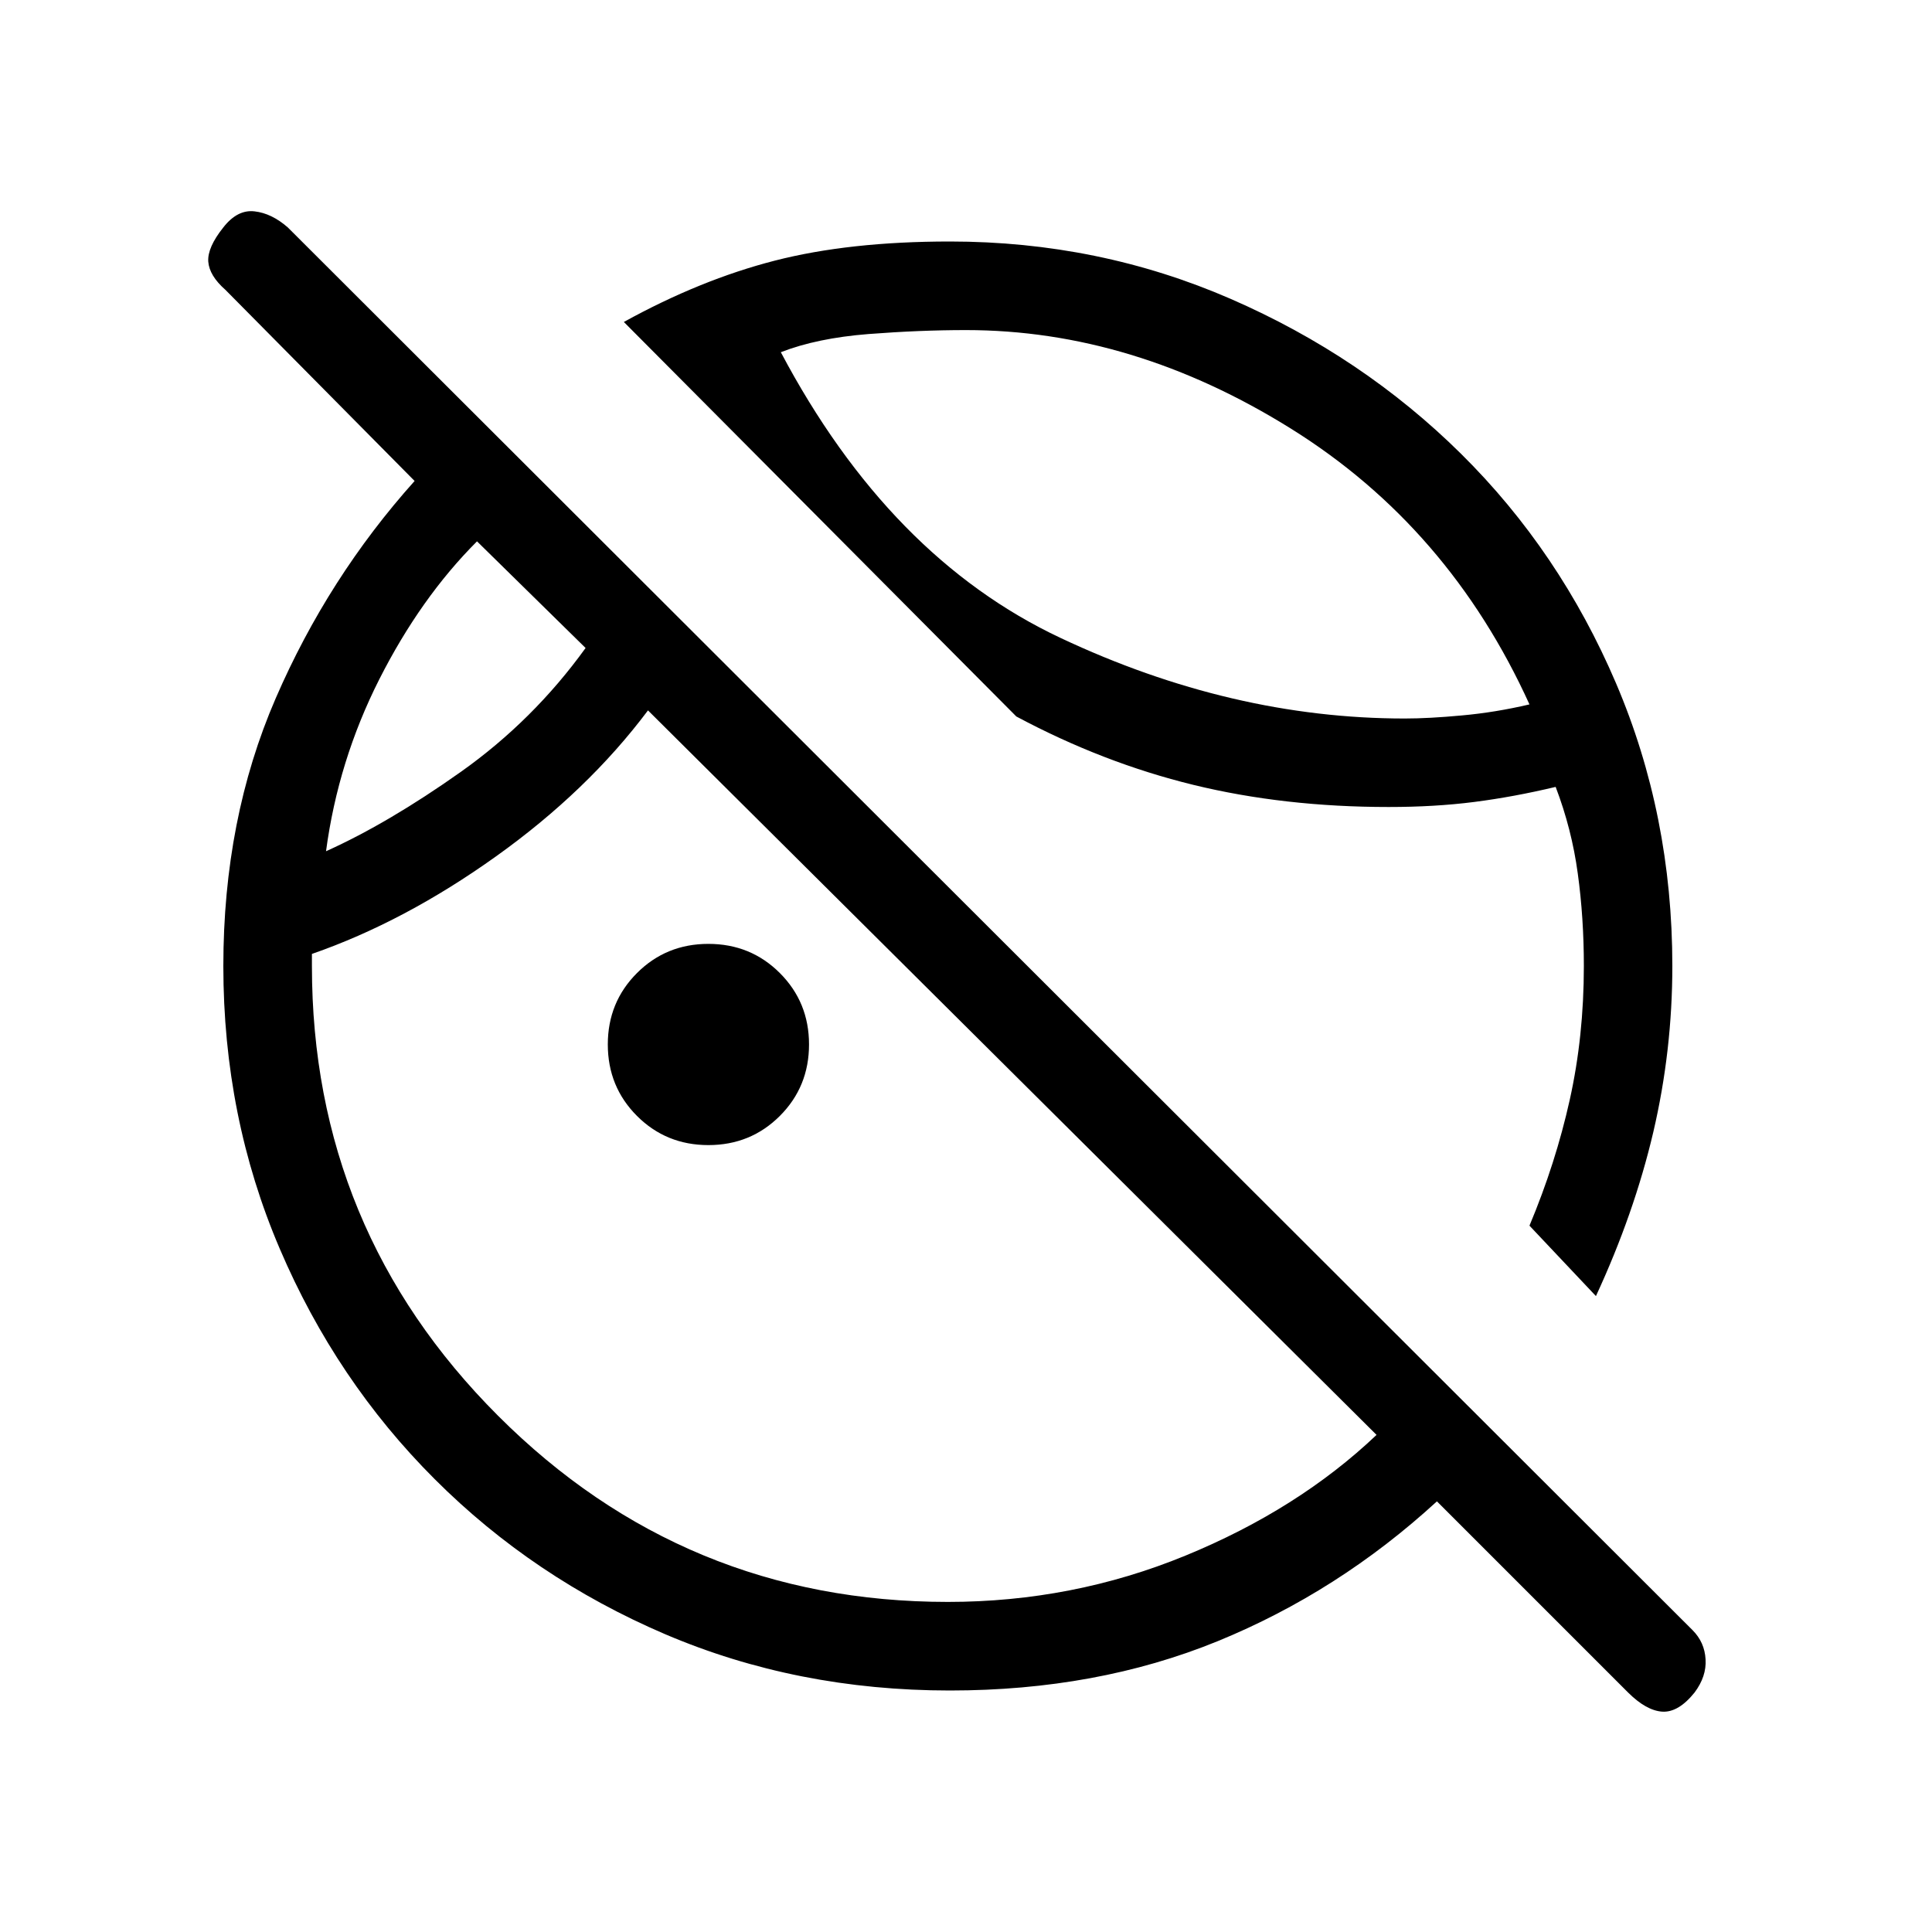 <svg xmlns="http://www.w3.org/2000/svg" height="20" width="20"><path d="M9.833 17.5q-1.583 0-2.948-.583-1.364-.584-2.385-1.605-1.021-1.02-1.604-2.385-.584-1.365-.584-2.927 0-1.521.542-2.771t1.438-2.25L2.333 3q-.166-.146-.177-.292-.01-.146.156-.354.146-.187.323-.166.177.02.344.166l14.542 14.521q.125.125.135.302.011.177-.114.344-.167.208-.334.198-.166-.011-.354-.198l-1.979-1.979q-1.021.937-2.271 1.448-1.25.51-2.771.51Zm6.688-4.083-.688-.729q.271-.646.417-1.303.146-.656.146-1.385 0-.5-.063-.958-.062-.459-.229-.896-.437.104-.844.156-.406.052-.885.052-1.083 0-2.021-.229-.937-.229-1.833-.708L6.458 3.333q.792-.437 1.563-.635.771-.198 1.812-.198 1.542 0 2.907.594 1.364.594 2.385 1.604 1.021 1.01 1.604 2.375.583 1.365.583 2.927 0 .875-.197 1.719-.198.843-.594 1.698Zm-4.563-8ZM3.375 8.812q.646-.291 1.396-.822.75-.532 1.291-1.282L4.938 5.604q-.584.584-1.011 1.427-.427.844-.552 1.781Zm4.708-5.166q1.125 2.125 2.896 2.958 1.771.834 3.563.834.25 0 .593-.032.344-.031.698-.114Q15 5.458 13.365 4.438 11.729 3.417 10 3.417q-.479 0-1.01.041-.532.042-.907.188ZM4.729 7.208Zm2.604 4.646q-.437 0-.739-.302t-.302-.74q0-.437.302-.739t.739-.302q.438 0 .74.302t.302.739q0 .438-.302.74t-.74.302Zm2.479 4.729q1.292 0 2.459-.479t1.979-1.25l-7.542-7.5q-.625.834-1.573 1.511-.947.677-1.906 1.01V10q0 2.729 1.927 4.656 1.927 1.927 4.656 1.927Z"/></svg>
